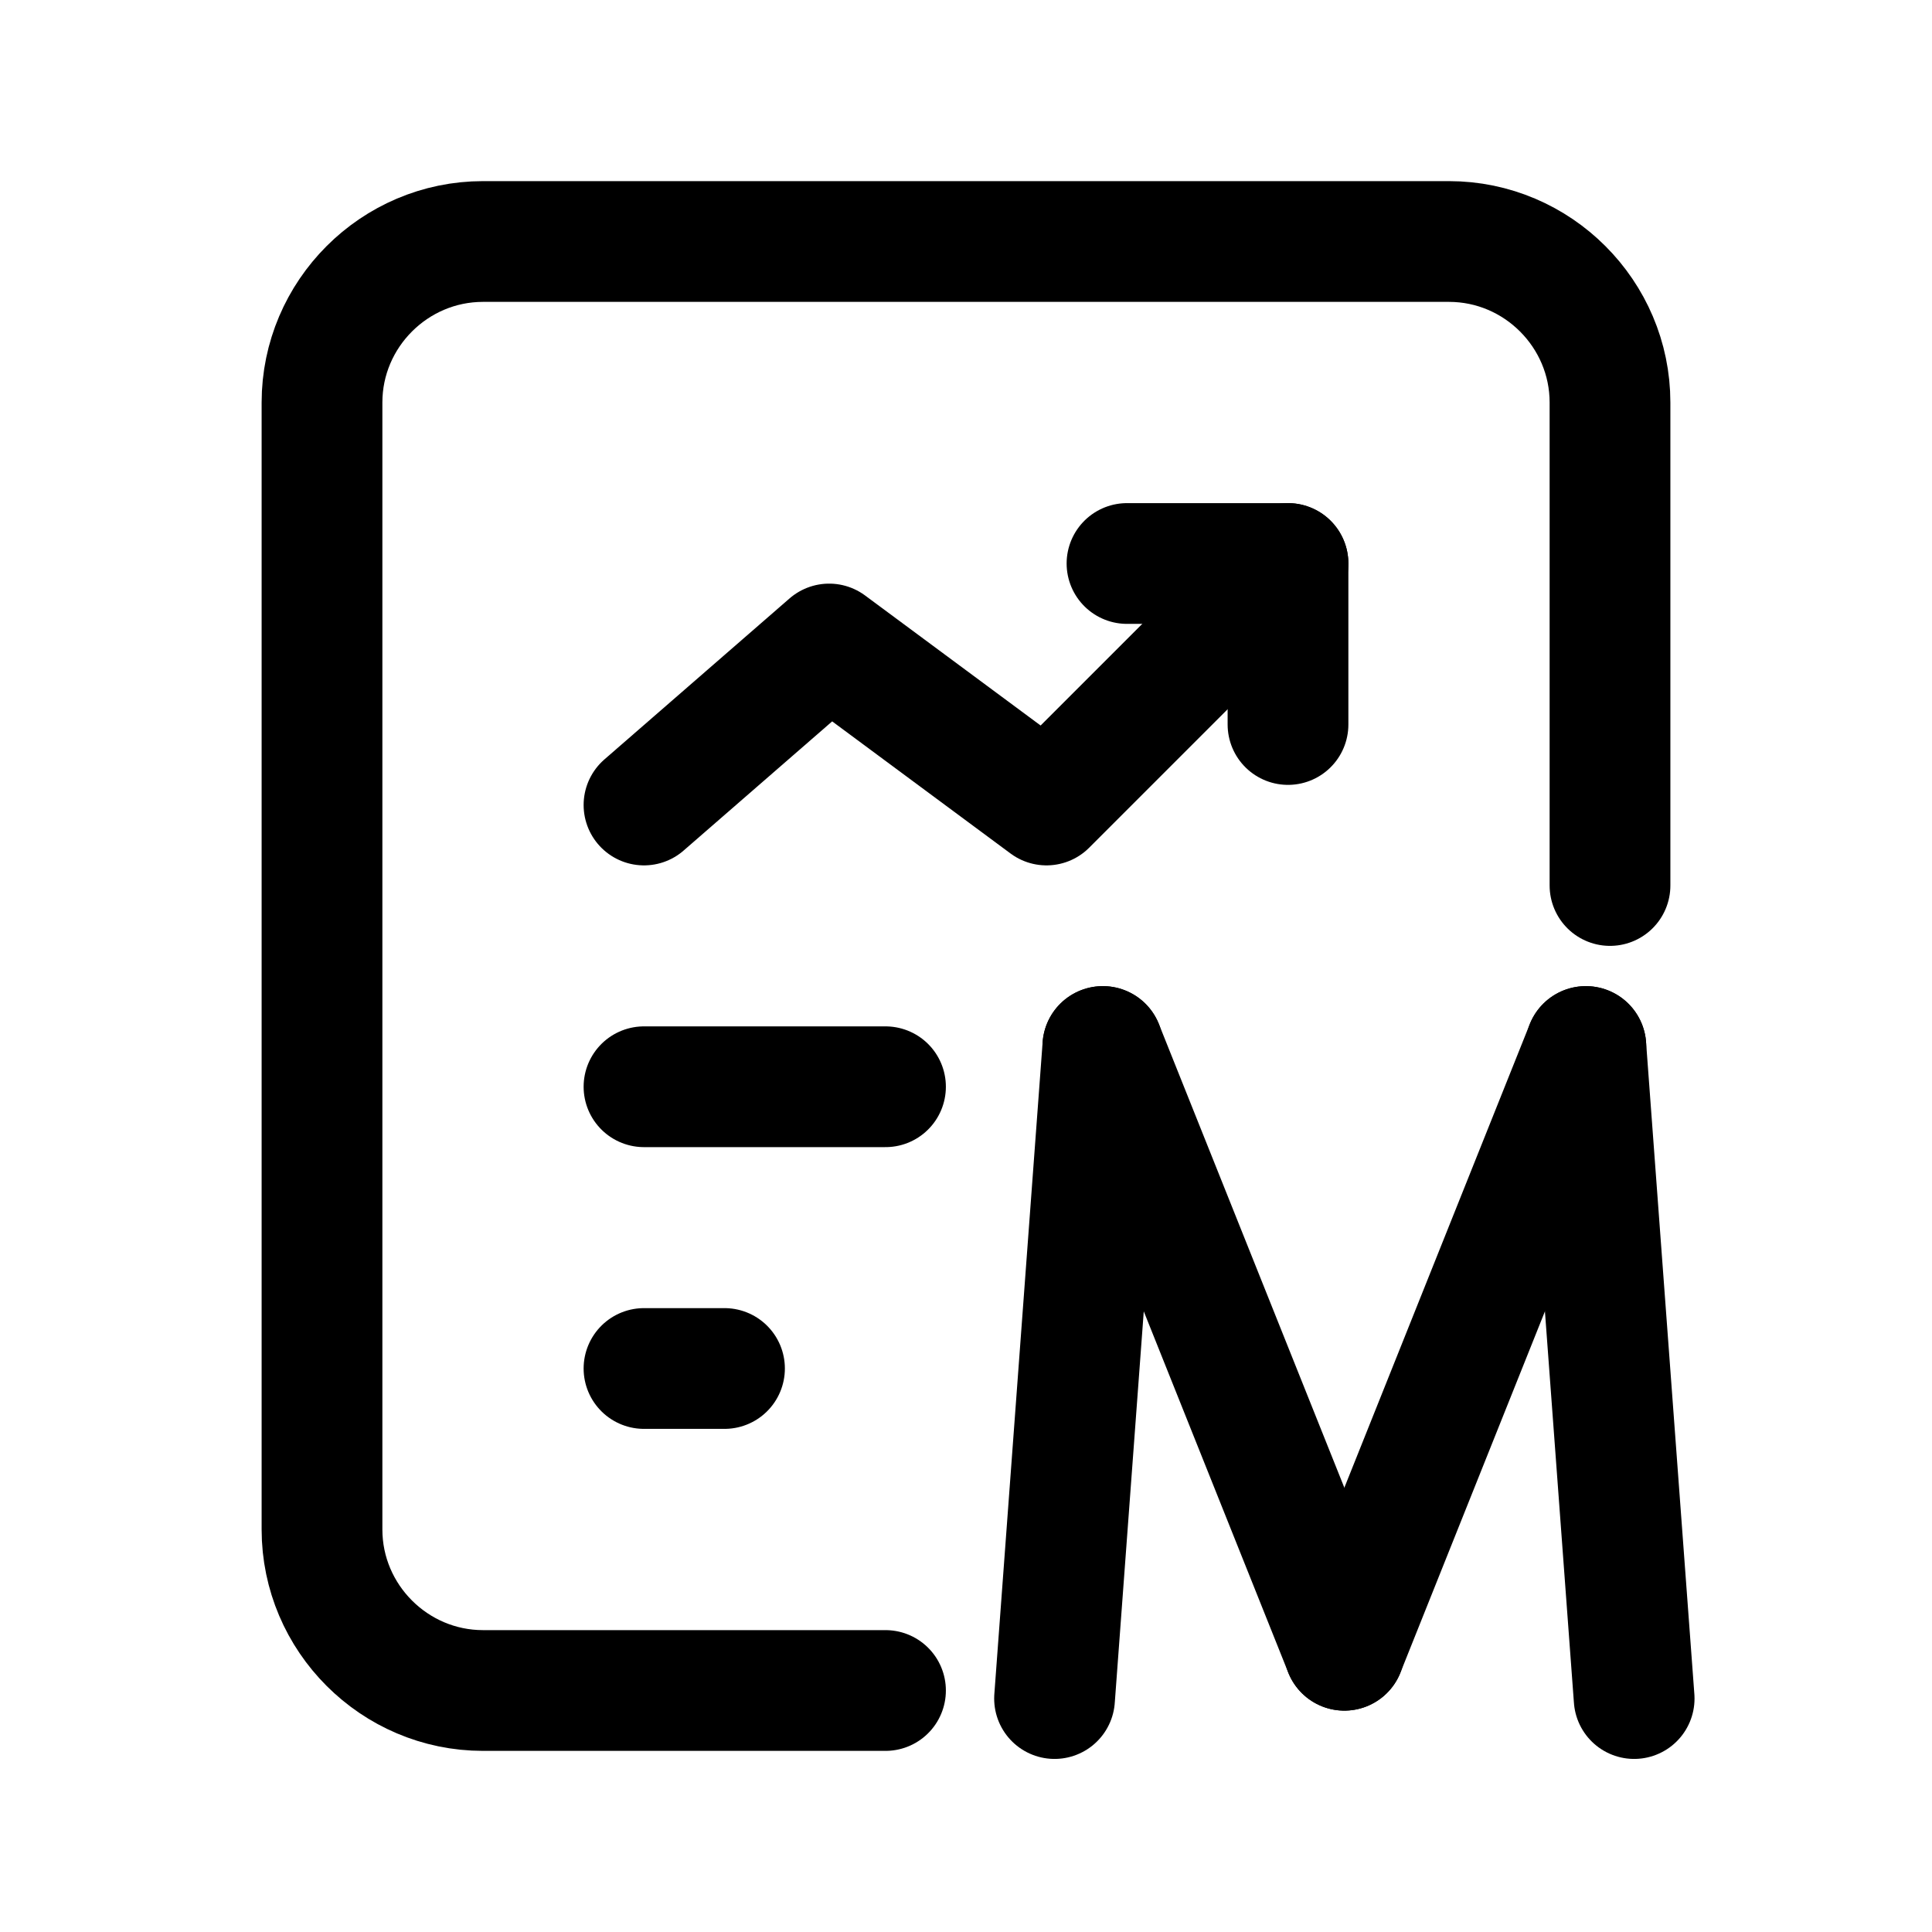 <?xml version="1.0" encoding="utf-8"?>
<!-- Generator: Adobe Illustrator 26.0.2, SVG Export Plug-In . SVG Version: 6.00 Build 0)  -->
<svg version="1.1" id="Ebene_1"
	xmlns="http://www.w3.org/2000/svg"
	xmlns:xlink="http://www.w3.org/1999/xlink" x="0px" y="0px" viewBox="0 0 24 24" style="enable-background:new 0 0 24 24;" xml:space="preserve">
	<g stroke-linecap="round" stroke-width="1.5" stroke="currentColor" fill="none" stroke-linejoin="round">
		<path d="M8,13.5h3"/>
		<path d="M8,17h1"/>
		<path d="M16,7l-3,3l-2.7-2L8,10"/>
		<path d="M16,9V7h-2"/>
		<path d="M11,21H6l0,0c-1.1,0-2-0.9-2-2l0,0V5l0,0c0-1.1,0.9-2,2-2h12h0c1.1,0,2,0.9,2,2v6"/>
		<g>
			<line x1="20.3" y1="21.1" x2="19.7" y2="13"/>
			<line x1="16.7" y1="20.5" x2="19.7" y2="13"/>
			<line x1="13.1" y1="21.1" x2="13.7" y2="13"/>
			<line x1="16.7" y1="20.5" x2="13.7" y2="13"/>
		</g>
	</g>
</svg>
